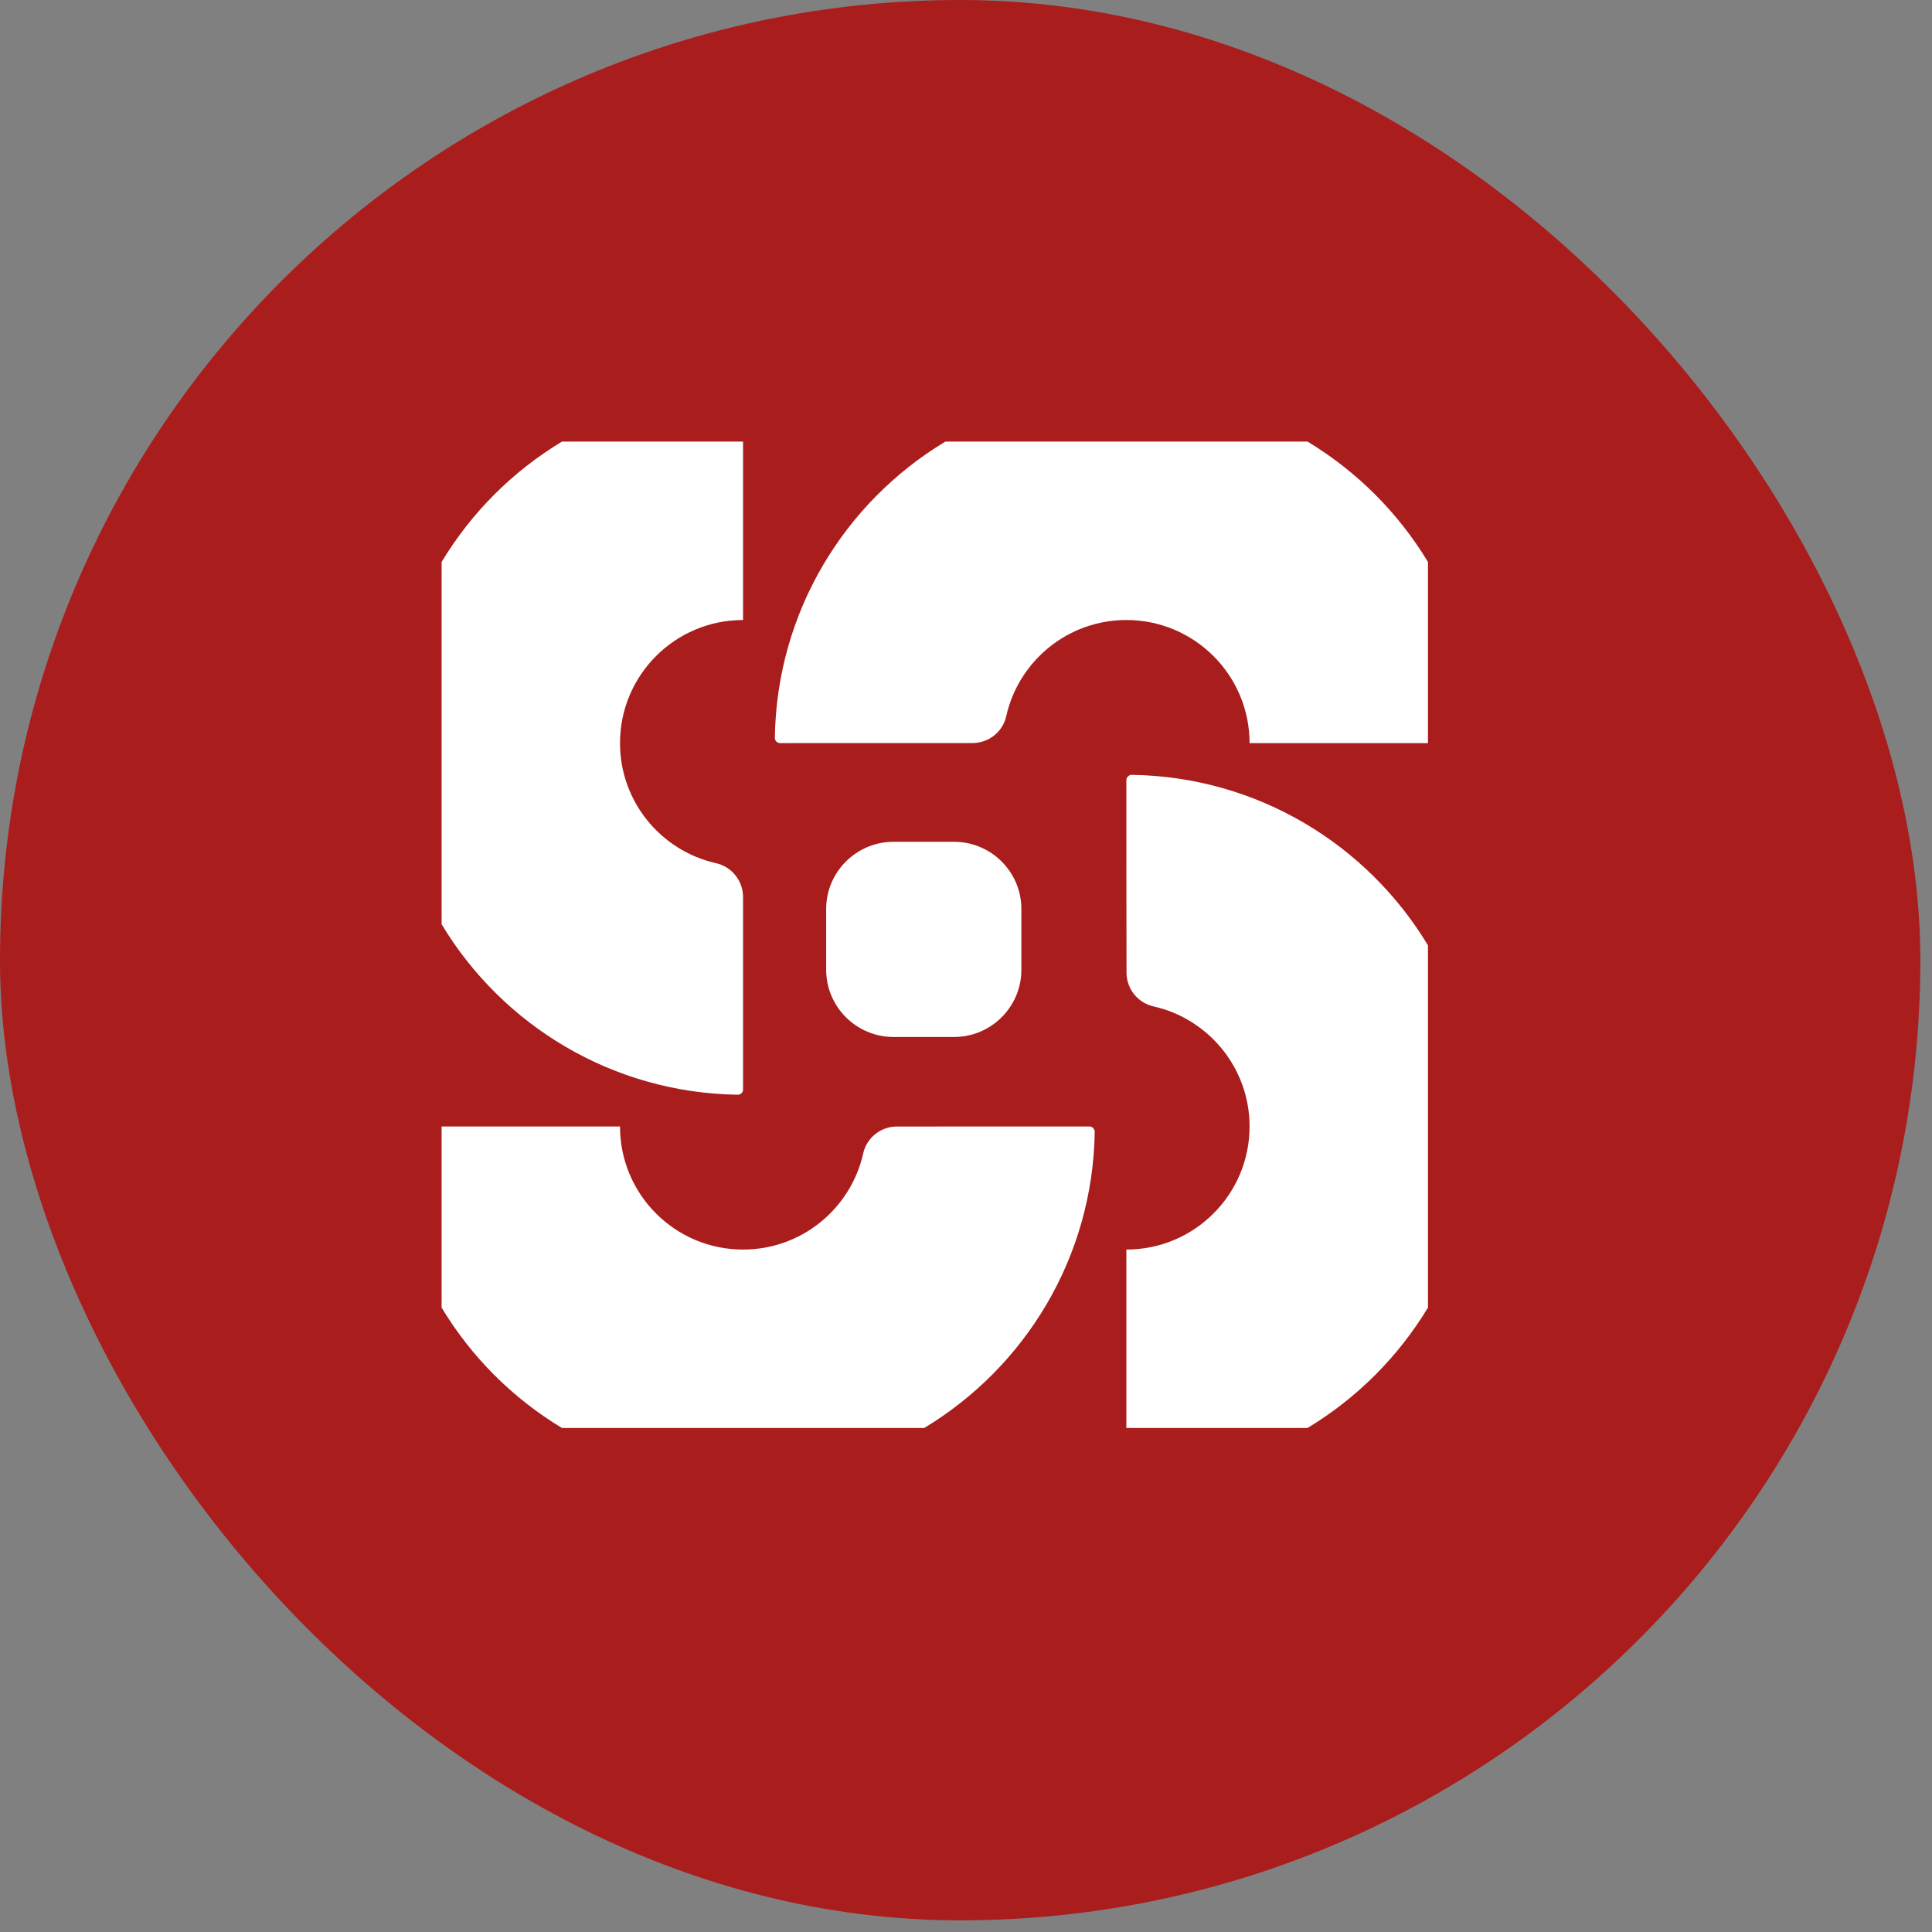<svg width="35" height="35" viewBox="0 0 35 35" fill="none" xmlns="http://www.w3.org/2000/svg">
<rect x="0" y="0" width="35" height="35" fill="#808080" stroke="none"/>
<rect width="34.789" height="34.789" rx="17.395" fill="#AA1D1D"/>
<path fill-rule="evenodd" clip-rule="evenodd" d="M18.503 16.466C18.503 15.794 17.953 15.25 17.285 15.25H16.185C15.518 15.25 14.967 15.794 14.967 16.466V17.57C14.967 18.241 15.518 18.786 16.185 18.786H17.285C17.953 18.786 18.503 18.241 18.503 17.57V16.466Z" fill="white"/>
<path fill-rule="evenodd" clip-rule="evenodd" d="M8 20.407H11.232C11.232 21.638 12.229 22.637 13.461 22.637C14.525 22.637 15.412 21.894 15.637 20.899C15.699 20.612 15.954 20.408 16.249 20.408C17.246 20.407 19.27 20.407 19.736 20.407C19.762 20.407 19.785 20.417 19.804 20.436C19.822 20.454 19.832 20.479 19.832 20.505C19.798 22.782 18.568 24.77 16.743 25.869H10.18C9.288 25.331 8.537 24.581 8 23.688V20.407ZM20.405 25.869V22.637C21.638 22.637 22.637 21.638 22.637 20.407C22.637 19.345 21.892 18.456 20.898 18.232C20.611 18.168 20.408 17.913 20.408 17.62C20.405 16.623 20.405 14.6 20.405 14.133C20.405 14.108 20.416 14.083 20.436 14.065C20.453 14.047 20.478 14.037 20.504 14.037C22.782 14.071 24.77 15.301 25.869 17.126V23.688C25.33 24.581 24.579 25.331 23.687 25.869H20.405ZM13.461 8V11.232C12.229 11.232 11.232 12.231 11.232 13.462C11.232 14.524 11.975 15.413 12.97 15.637C13.256 15.701 13.461 15.956 13.461 16.25C13.461 17.246 13.461 19.269 13.461 19.736C13.461 19.762 13.451 19.786 13.434 19.804C13.414 19.823 13.389 19.833 13.363 19.832C11.087 19.798 9.097 18.569 8 16.743V10.181C8.537 9.288 9.288 8.538 10.18 8H13.461ZM23.687 8C24.579 8.538 25.33 9.288 25.869 10.181V13.462H22.637C22.637 12.231 21.638 11.232 20.405 11.232C19.344 11.232 18.454 11.975 18.23 12.97C18.168 13.257 17.913 13.461 17.618 13.461C16.623 13.462 14.6 13.462 14.133 13.462C14.107 13.462 14.082 13.452 14.065 13.434C14.046 13.415 14.035 13.39 14.037 13.364C14.071 11.087 15.299 9.099 17.126 8H23.687Z" fill="white"/>
</svg>

